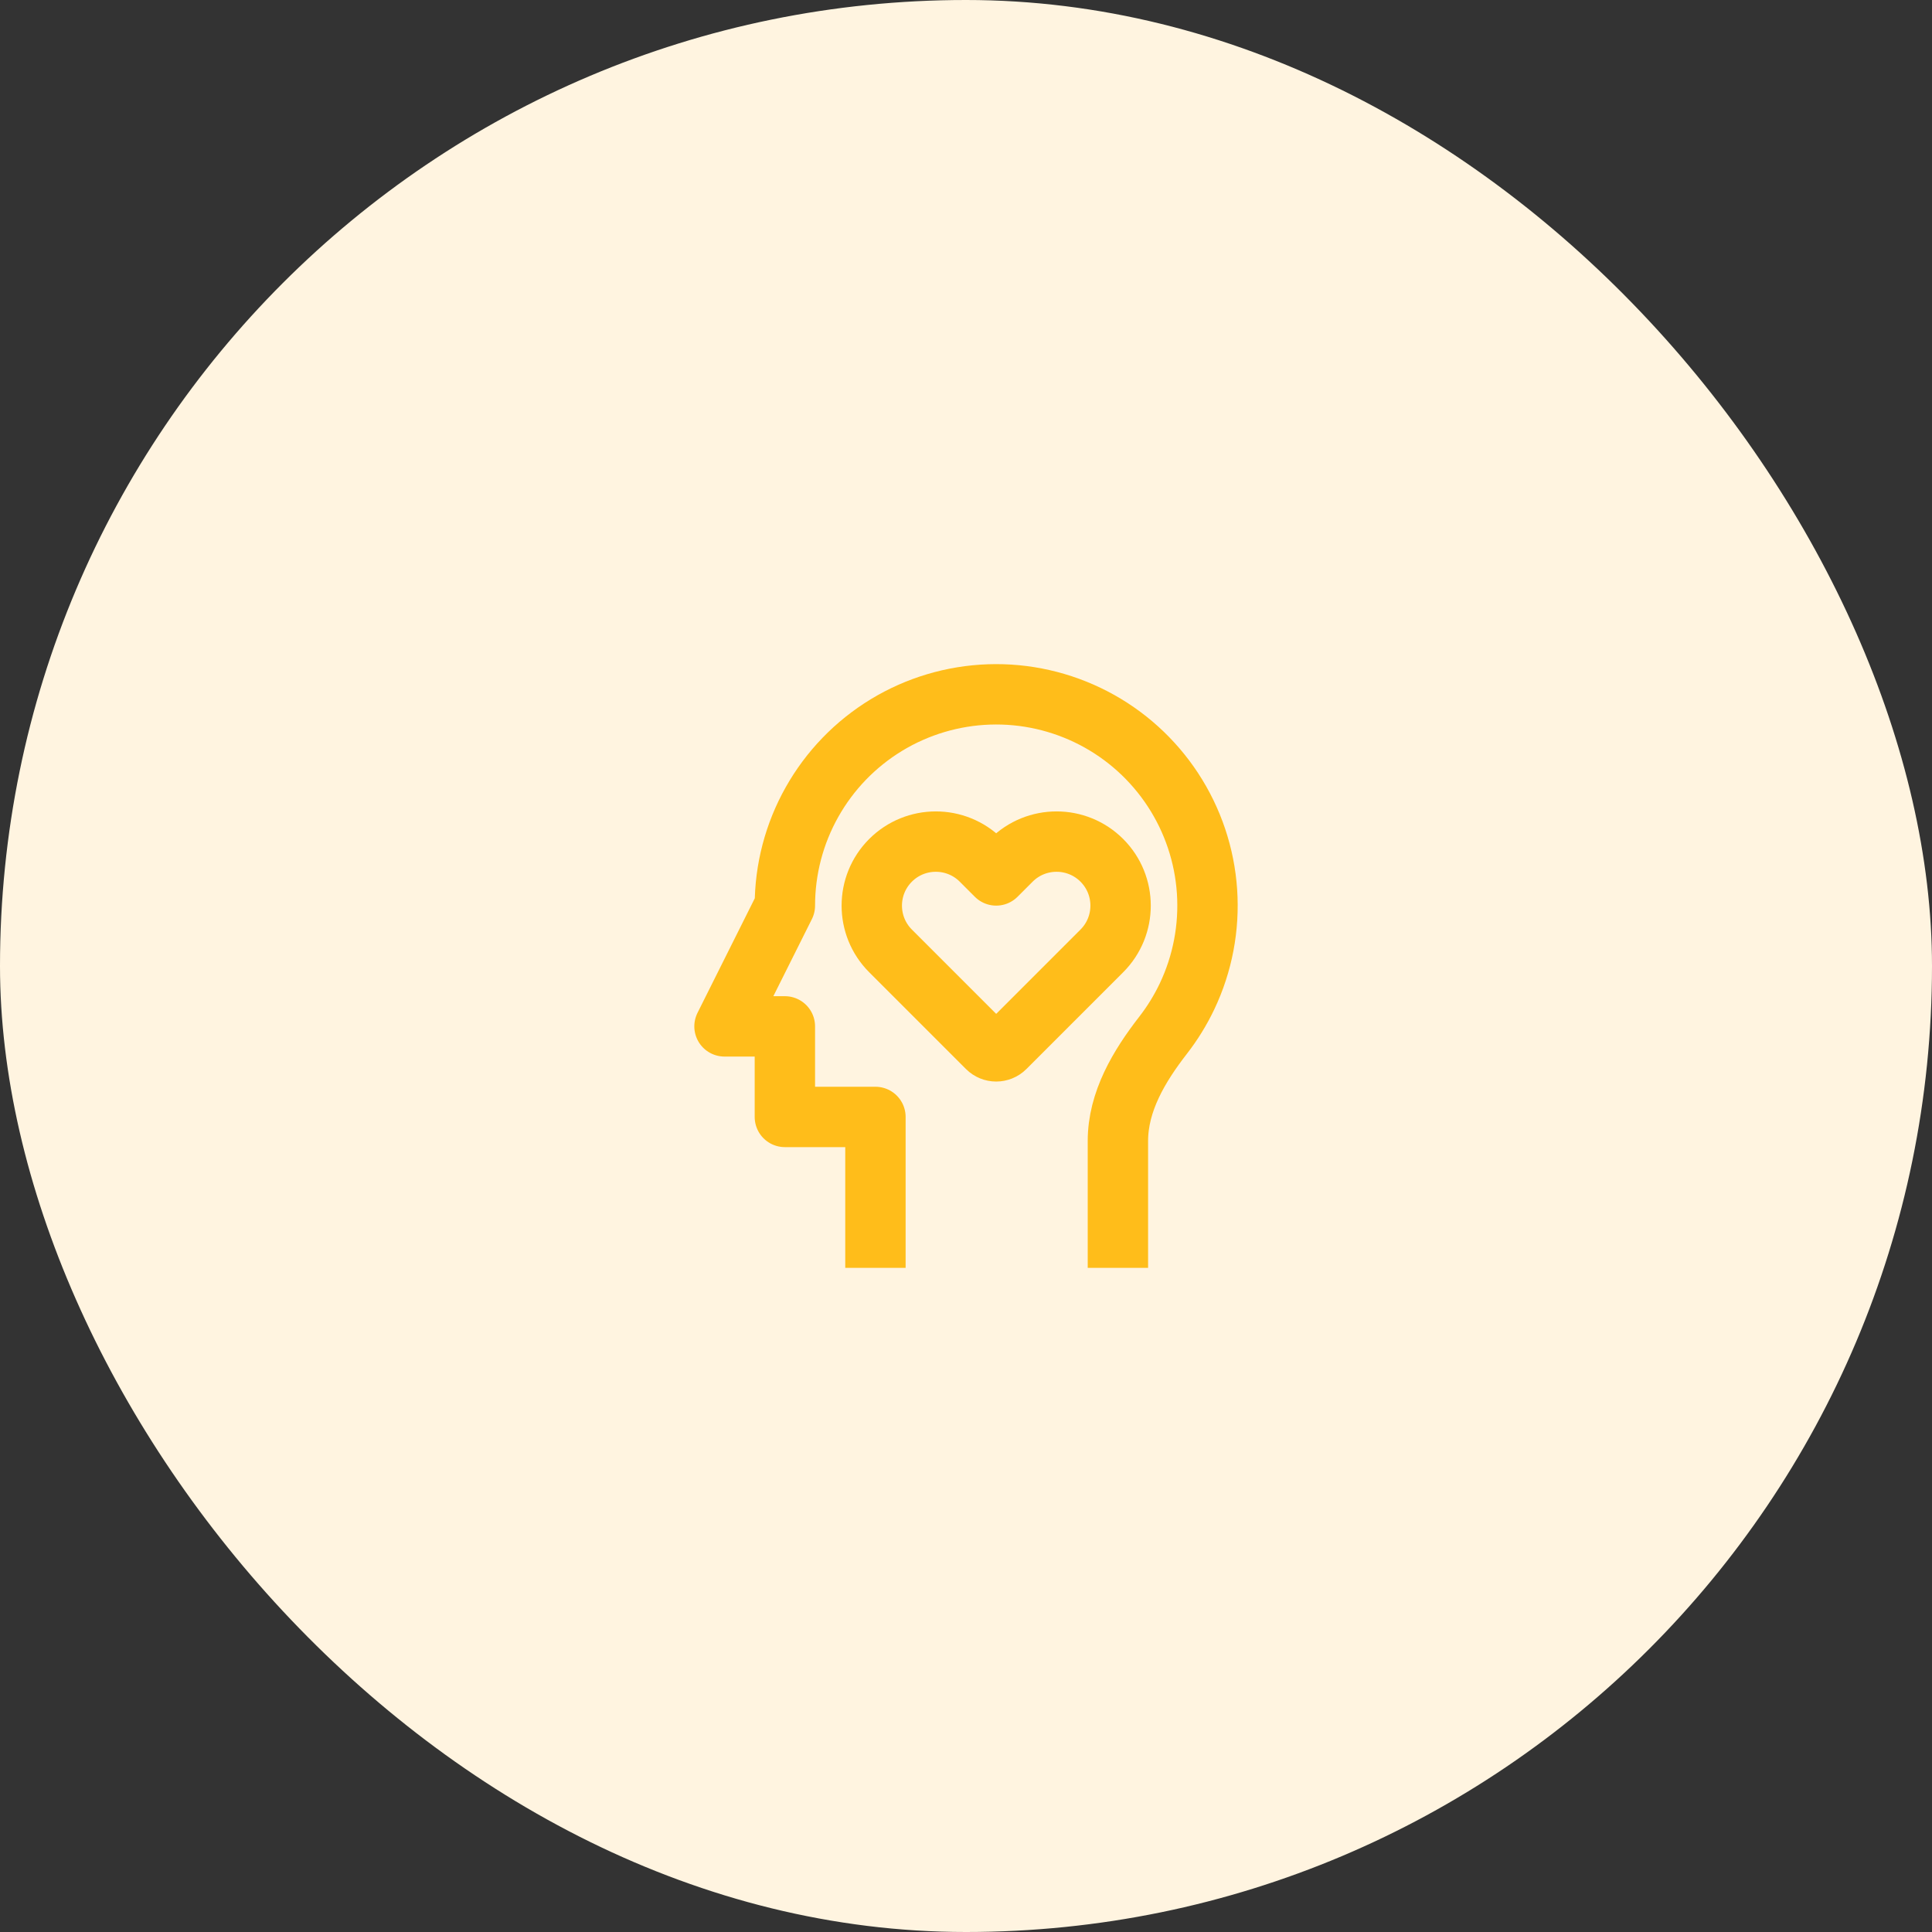 <svg width="64" height="64" viewBox="0 0 64 64" fill="none" xmlns="http://www.w3.org/2000/svg">
<rect x="0" y="0" width="64" height="64" fill="#333333" stroke="none"/>
<rect width="64" height="64" rx="32" fill="#FFF4E0"/>
<path d="M37.032 42V37.796C37.032 36.495 37.73 35.322 38.528 34.295C38.836 33.898 39.102 33.468 39.32 33.011C39.837 31.925 40.065 30.725 39.984 29.526C39.903 28.327 39.514 27.169 38.855 26.163C38.196 25.158 37.29 24.339 36.223 23.786C35.156 23.233 33.964 22.963 32.763 23.004C31.562 23.045 30.391 23.394 29.364 24.018C28.337 24.643 27.488 25.521 26.899 26.569C26.309 27.616 26 28.798 26 30L24 34H26V37H29V42" stroke="#FFBD1A" stroke-width="2" stroke-linejoin="round"/>
<path d="M36.5 31.5L33.294 34.706C33.132 34.868 32.868 34.868 32.706 34.706L29.5 31.5C28.672 30.672 28.672 29.328 29.5 28.5C30.328 27.672 31.672 27.672 32.5 28.5L33 29L33.5 28.5C34.328 27.672 35.672 27.672 36.5 28.5C37.328 29.328 37.328 30.672 36.5 31.5Z" stroke="#FFBD1A" stroke-width="2" stroke-linejoin="round"/>
</svg>

